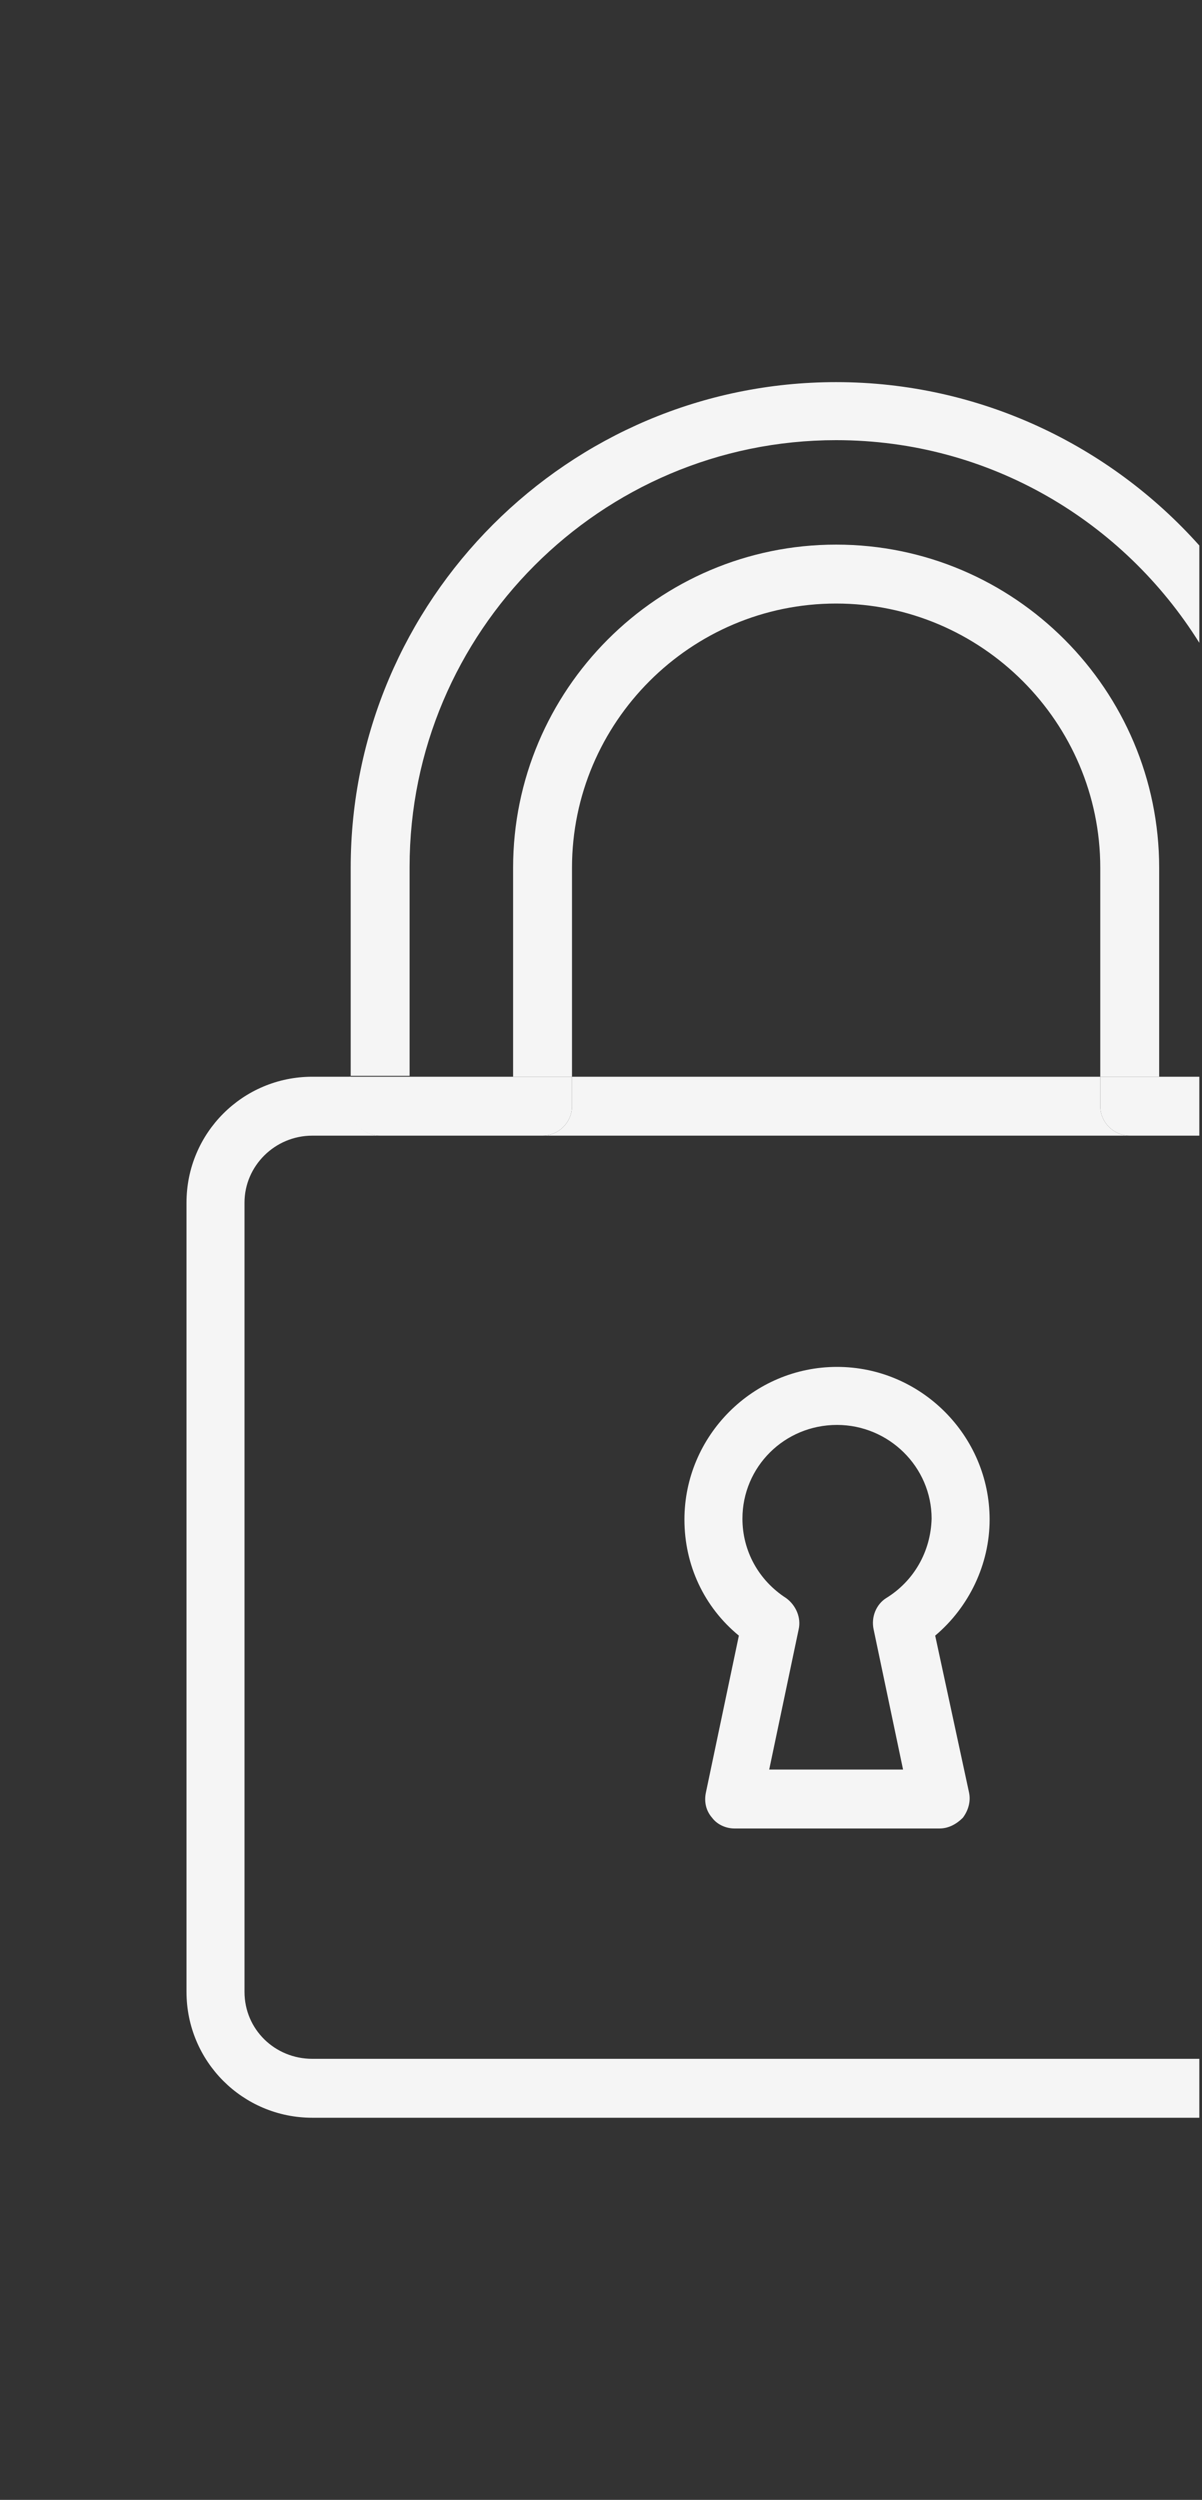 <?xml version="1.0" encoding="utf-8"?>
<!-- Generator: Adobe Illustrator 21.1.0, SVG Export Plug-In . SVG Version: 6.00 Build 0)  -->
<svg version="1.1" id="Layer_1" xmlns="http://www.w3.org/2000/svg" xmlns:xlink="http://www.w3.org/1999/xlink" x="0px" y="0px"
	 viewBox="0 0 134.7 280" enable-background="new 0 0 134.7 280" xml:space="preserve">
<rect x="0" y="0" width="134.7" height="280" fill="#333333" stroke="none"/>
<path fill="#F5F5F5" d="M93.7,67.6c16.3,0,29.6,13.3,29.6,29.6v23.4h6.6l0,0V97.2c0-19.9-16.2-36.2-36.2-36.2S57.5,77.3,57.5,97.2
	v23.4h6.6V97.2C64.1,80.9,77.4,67.6,93.7,67.6z"/>
<path fill="#F5F5F5" d="M134.4,61.1V72c-8.5-13.6-23.5-22.7-40.7-22.7c-26.4,0-47.8,21.5-47.8,47.8v23.4h-6.6V97.2
	c0-30,24.4-54.4,54.4-54.4C109.8,42.8,124.4,49.9,134.4,61.1z"/>
<path fill="#F5F5F5" d="M123.3,123.9v-3.3H64.1v3.3c0,1.8-1.5,3.3-3.3,3.3h65.8C124.8,127.2,123.3,125.7,123.3,123.9z"/>
<path fill="#F5F5F5" d="M134.4,230.6v6.6H35c-7.8,0-14.1-6.3-14.1-14.1v-88.4c0-7.8,6.3-14.1,14.1-14.1h4.3v3.3
	c0,1.8,1.5,3.3,3.3,3.3H35c-4.2,0-7.6,3.4-7.6,7.5v88.4c0,4.2,3.4,7.5,7.6,7.5H134.4z"/>
<path fill="#F5F5F5" d="M42.6,127.2h18.2c1.8,0,3.3-1.5,3.3-3.3v-3.3h-6.6H45.8h-6.6v3.3C39.3,125.7,40.7,127.2,42.6,127.2z"/>
<path fill="#F5F5F5" d="M134.4,120.6v6.6h-7.8c-1.8,0-3.3-1.5-3.3-3.3v-3.3C123.3,120.6,134.4,120.6,134.4,120.6z"/>
<path fill="#F5F5F5" d="M104.8,183.2c3.8-3.2,6.1-8,6.1-13c0-9.4-7.7-17.1-17.1-17.1s-17.1,7.7-17.1,17.1c0,5.1,2.2,9.8,6.1,13
	l-3.7,17.6c-0.2,1,0,2,0.7,2.8c0.6,0.8,1.6,1.2,2.5,1.2h23c1,0,1.9-0.5,2.6-1.2c0.6-0.8,0.9-1.8,0.7-2.8L104.8,183.2z M99.3,179
	c-1.1,0.7-1.7,2.1-1.4,3.5l3.3,15.7h-15l3.3-15.7c0.3-1.3-0.3-2.7-1.4-3.5c-3.1-2-4.9-5.3-4.9-8.9c0-5.8,4.7-10.5,10.6-10.5
	c5.8,0,10.6,4.7,10.6,10.5C104.3,173.8,102.4,177.1,99.3,179z"/>
</svg>
